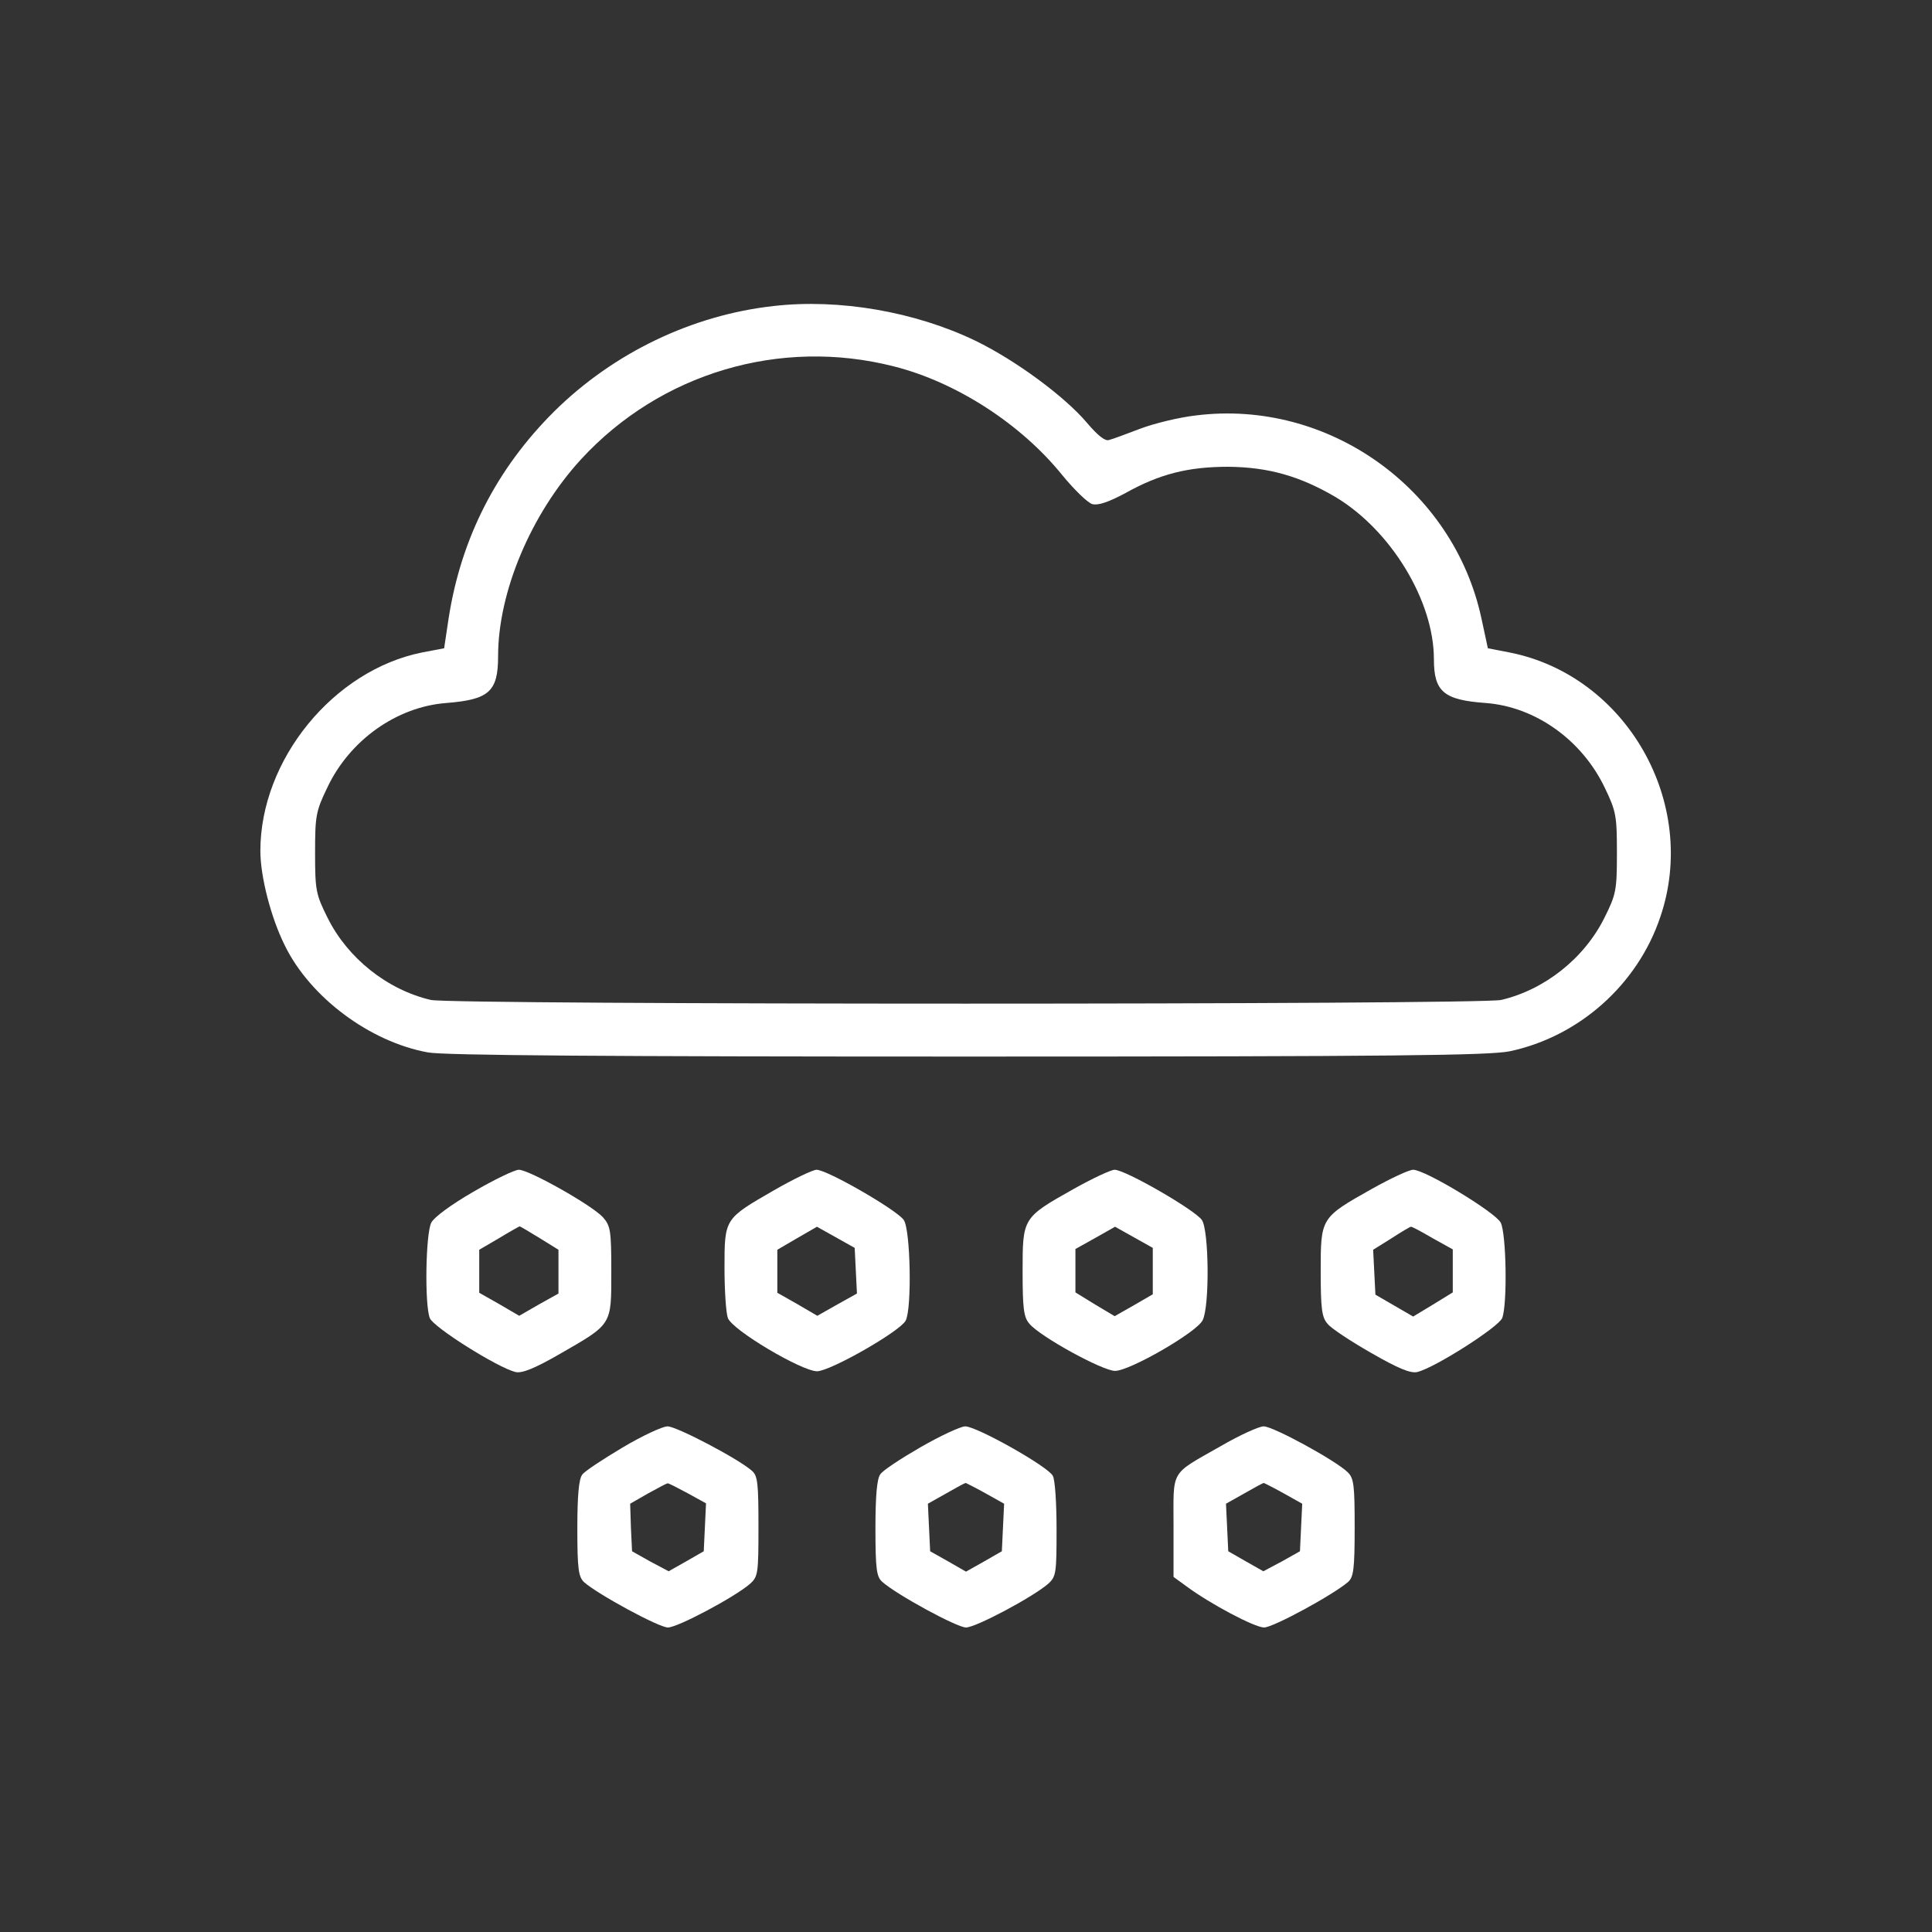 <?xml version="1.0" standalone="no"?>
<!DOCTYPE svg PUBLIC "-//W3C//DTD SVG 20010904//EN"
 "http://www.w3.org/TR/2001/REC-SVG-20010904/DTD/svg10.dtd">
<svg version="1.0" xmlns="http://www.w3.org/2000/svg"
 width="512pt" height="512pt" viewBox="0 0 512 512"
 preserveAspectRatio="xMidYMid meet">

<rect x="0" y="0" width="512" height="512" fill="#333333" stroke="none"/>

<g transform="translate(0,512) scale(0.1,-0.1)"
fill="#fff" stroke="none">
<path d="M2050 4309 c-216 -24 -424 -124 -581 -279 -153 -152 -247 -336 -280
-548 l-12 -80 -58 -11 c-235 -47 -429 -284 -429 -526 0 -68 28 -177 65 -251
67 -137 225 -255 379 -283 41 -8 482 -11 1430 -11 1138 0 1382 3 1437 14 184
39 339 177 399 356 103 302 -90 640 -400 701 l-57 11 -17 79 c-74 345 -407
582 -757 538 -44 -5 -110 -21 -147 -35 -37 -14 -74 -28 -83 -30 -10 -4 -30 12
-58 45 -59 70 -189 166 -296 218 -160 77 -361 112 -535 92z m319 -160 c166
-42 337 -153 446 -288 32 -39 68 -74 80 -77 16 -4 44 6 87 29 91 51 167 70
273 70 107 -1 190 -25 284 -80 147 -88 261 -275 261 -430 0 -86 26 -108 137
-116 133 -10 256 -99 316 -225 30 -62 32 -75 32 -172 0 -99 -2 -110 -33 -172
-53 -107 -158 -191 -274 -218 -59 -13 -2777 -13 -2836 0 -116 27 -221 111
-274 218 -31 62 -33 73 -33 172 0 97 2 110 32 172 59 126 184 215 316 225 113
9 137 30 137 124 0 170 87 377 220 522 210 228 527 323 829 246z"/>
<path d="M1255 1962 c-59 -34 -105 -68 -112 -82 -15 -29 -18 -217 -4 -253 9
-24 179 -131 227 -143 17 -4 50 9 116 47 141 81 138 76 138 218 0 110 -2 122
-22 145 -29 32 -196 126 -223 126 -11 0 -65 -26 -120 -58z m175 -123 l50 -31
0 -58 0 -58 -52 -29 -52 -30 -53 31 -53 30 0 57 0 57 53 31 c28 17 53 31 54
31 2 0 25 -14 53 -31z"/>
<path d="M2050 1965 c-130 -75 -130 -74 -130 -205 0 -60 4 -120 9 -133 12 -32
194 -140 236 -141 35 0 219 105 235 134 17 31 13 242 -5 267 -19 27 -203 133
-231 133 -10 0 -62 -25 -114 -55z m218 -212 l3 -61 -52 -29 -53 -30 -53 31
-53 30 0 57 0 57 53 31 52 30 50 -28 50 -28 3 -60z"/>
<path d="M2845 1969 c-135 -76 -135 -76 -135 -218 0 -99 3 -122 18 -139 28
-34 194 -125 227 -125 39 0 216 102 232 134 19 36 17 239 -2 266 -19 27 -203
133 -231 133 -10 0 -59 -23 -109 -51z m210 -218 l0 -61 -50 -29 -51 -29 -52
31 -52 32 0 57 0 58 52 29 53 30 50 -28 50 -28 0 -62z"/>
<path d="M3635 1969 c-135 -76 -135 -76 -135 -218 0 -99 3 -122 18 -139 9 -12
61 -46 115 -77 73 -42 105 -55 123 -51 48 12 215 119 225 143 14 36 11 224 -4
253 -14 27 -200 140 -232 140 -11 0 -60 -23 -110 -51z m161 -130 l54 -30 0
-57 0 -57 -52 -32 -53 -32 -50 29 -50 29 -3 59 -3 60 48 30 c26 17 50 31 52
31 2 1 28 -13 57 -30z"/>
<path d="M1650 1284 c-52 -31 -101 -63 -107 -72 -9 -11 -13 -56 -13 -142 0
-108 3 -129 18 -143 36 -32 198 -120 222 -120 26 0 178 81 218 116 21 19 22
28 22 152 0 113 -2 134 -17 147 -36 32 -200 118 -224 118 -13 0 -67 -25 -119
-56z m172 -121 l49 -27 -3 -64 -3 -63 -47 -27 -46 -26 -49 26 -48 27 -3 63 -2
63 47 27 c27 15 50 27 52 27 2 1 25 -11 53 -26z"/>
<path d="M2440 1285 c-52 -30 -101 -62 -107 -72 -9 -11 -13 -58 -13 -143 0
-108 3 -129 18 -142 38 -34 198 -121 222 -121 26 0 178 81 218 116 21 19 22
29 22 144 0 69 -4 132 -10 142 -13 25 -202 131 -232 131 -12 0 -66 -25 -118
-55z m171 -122 l50 -28 -3 -63 -3 -63 -47 -27 -48 -27 -47 27 -48 27 -3 63 -3
63 48 27 c26 15 50 28 52 28 1 0 25 -12 52 -27z"/>
<path d="M3234 1287 c-135 -77 -124 -59 -124 -213 l0 -133 33 -24 c63 -47 182
-110 207 -110 24 0 184 87 223 121 14 13 17 34 17 144 0 111 -2 130 -18 146
-31 31 -198 122 -223 122 -13 0 -65 -24 -115 -53z m167 -124 l50 -28 -3 -63
-3 -63 -48 -27 -49 -26 -46 26 -47 27 -3 63 -3 63 48 27 c26 15 50 28 52 28 1
0 25 -12 52 -27z"/>
</g>
</svg>
